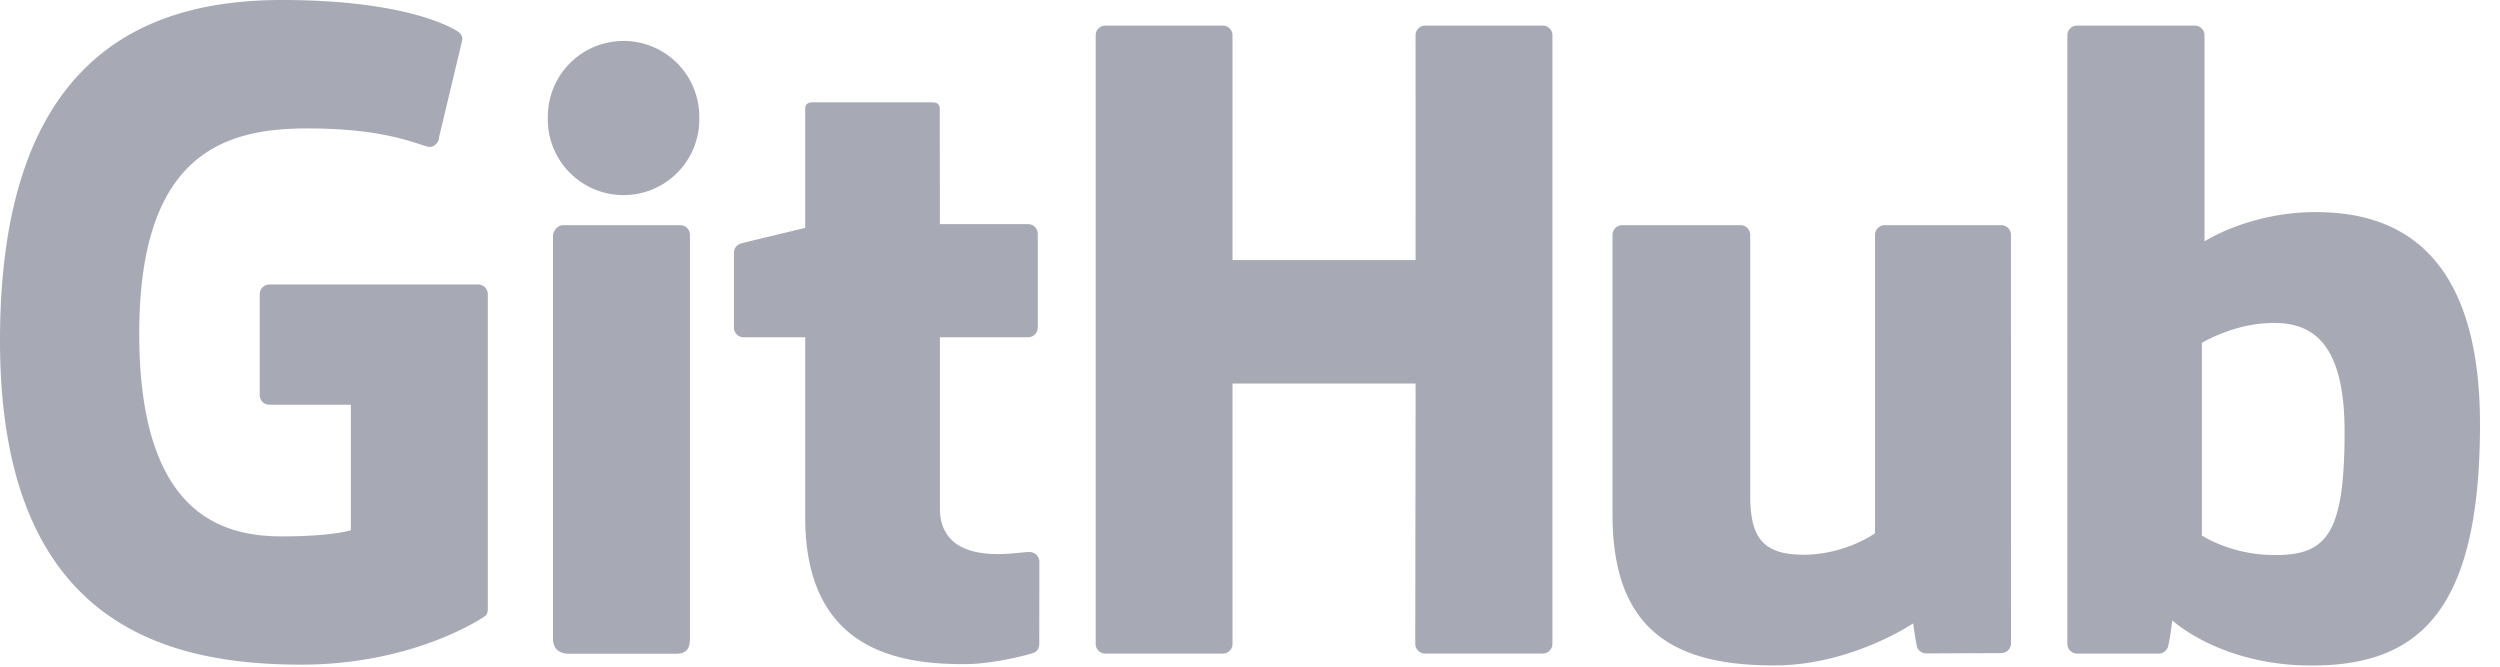 <svg xmlns="http://www.w3.org/2000/svg" width="105" height="28" fill="none"><path fill="#A7AAB4" d="M20.078 11.948h-8.76a.408.408 0 0 0-.41.405v4.241c0 .224.184.406.41.406h3.418v5.27s-.768.258-2.89.258c-2.502 0-5.998-.905-5.998-8.518 0-7.614 3.64-8.616 7.058-8.616 2.96 0 4.234.516 5.045.764.255.077.49-.174.49-.398l.978-4.097a.377.377 0 0 0-.157-.317C18.932 1.113 16.923 0 11.847 0 5.999 0 0 2.464 0 14.307s6.868 13.608 12.656 13.608c4.792 0 7.699-2.027 7.699-2.027.12-.066.133-.232.133-.308V12.353a.408.408 0 0 0-.41-.405ZM65.201 1.482a.406.406 0 0 0-.407-.407h-4.932a.408.408 0 0 0-.409.407l.002 9.44h-7.689v-9.44a.407.407 0 0 0-.407-.407h-4.932a.408.408 0 0 0-.408.407V27.04c0 .226.183.41.408.41h4.932a.408.408 0 0 0 .407-.41V16.108h7.689l-.014 10.931a.41.41 0 0 0 .408.41h4.945a.408.408 0 0 0 .407-.41V1.482ZM29.37 4.9a3.179 3.179 0 0 0-3.181-3.18 3.18 3.18 0 0 0-3.18 3.18 3.182 3.182 0 1 0 6.36 0Zm-.392 16.763V9.864a.408.408 0 0 0-.408-.407h-4.917c-.225 0-.427.23-.427.455v16.901c0 .497.312.645.717.645h4.43c.486 0 .605-.236.605-.652v-5.144ZM84.053 9.457h-4.895a.408.408 0 0 0-.407.409v12.531s-1.244.901-3.009.901c-1.764 0-2.233-.793-2.233-2.504V9.866a.408.408 0 0 0-.407-.409h-4.968a.41.41 0 0 0-.408.409v11.756c0 5.082 2.861 6.326 6.797 6.326 3.228 0 5.831-1.767 5.831-1.767s.124.931.18 1.041c.057.11.203.222.36.222l3.16-.014a.41.41 0 0 0 .409-.408L84.46 9.866a.409.409 0 0 0-.408-.409Zm11.277 13.85c-1.698-.05-2.85-.813-2.85-.813V14.4s1.137-.689 2.53-.812c1.763-.157 3.462.37 3.462 4.534 0 4.39-.767 5.257-3.142 5.186Zm1.93-14.399c-2.78 0-4.67 1.229-4.67 1.229V1.482a.407.407 0 0 0-.407-.407h-4.947a.407.407 0 0 0-.407.407V27.04c0 .226.183.41.408.41h3.432c.154 0 .272-.08.358-.218.085-.137.208-1.178.208-1.178s2.023 1.898 5.852 1.898c4.495 0 7.073-2.258 7.073-10.136 0-7.877-4.117-8.907-6.9-8.907Zm-54.085.505h-3.7l-.005-4.84c0-.183-.096-.274-.31-.274H34.12c-.197 0-.302.085-.302.272v5.001s-2.526.604-2.697.653a.406.406 0 0 0-.296.39v3.143c0 .226.183.408.408.408h2.585v7.561c0 5.616 3.979 6.168 6.663 6.168 1.227 0 2.695-.39 2.937-.479.146-.053.231-.203.231-.366l.005-3.458a.414.414 0 0 0-.41-.408c-.215 0-.767.087-1.334.087-1.818 0-2.434-.837-2.434-1.92v-7.185h3.7a.408.408 0 0 0 .409-.408V9.82a.407.407 0 0 0-.409-.408Z"/></svg>